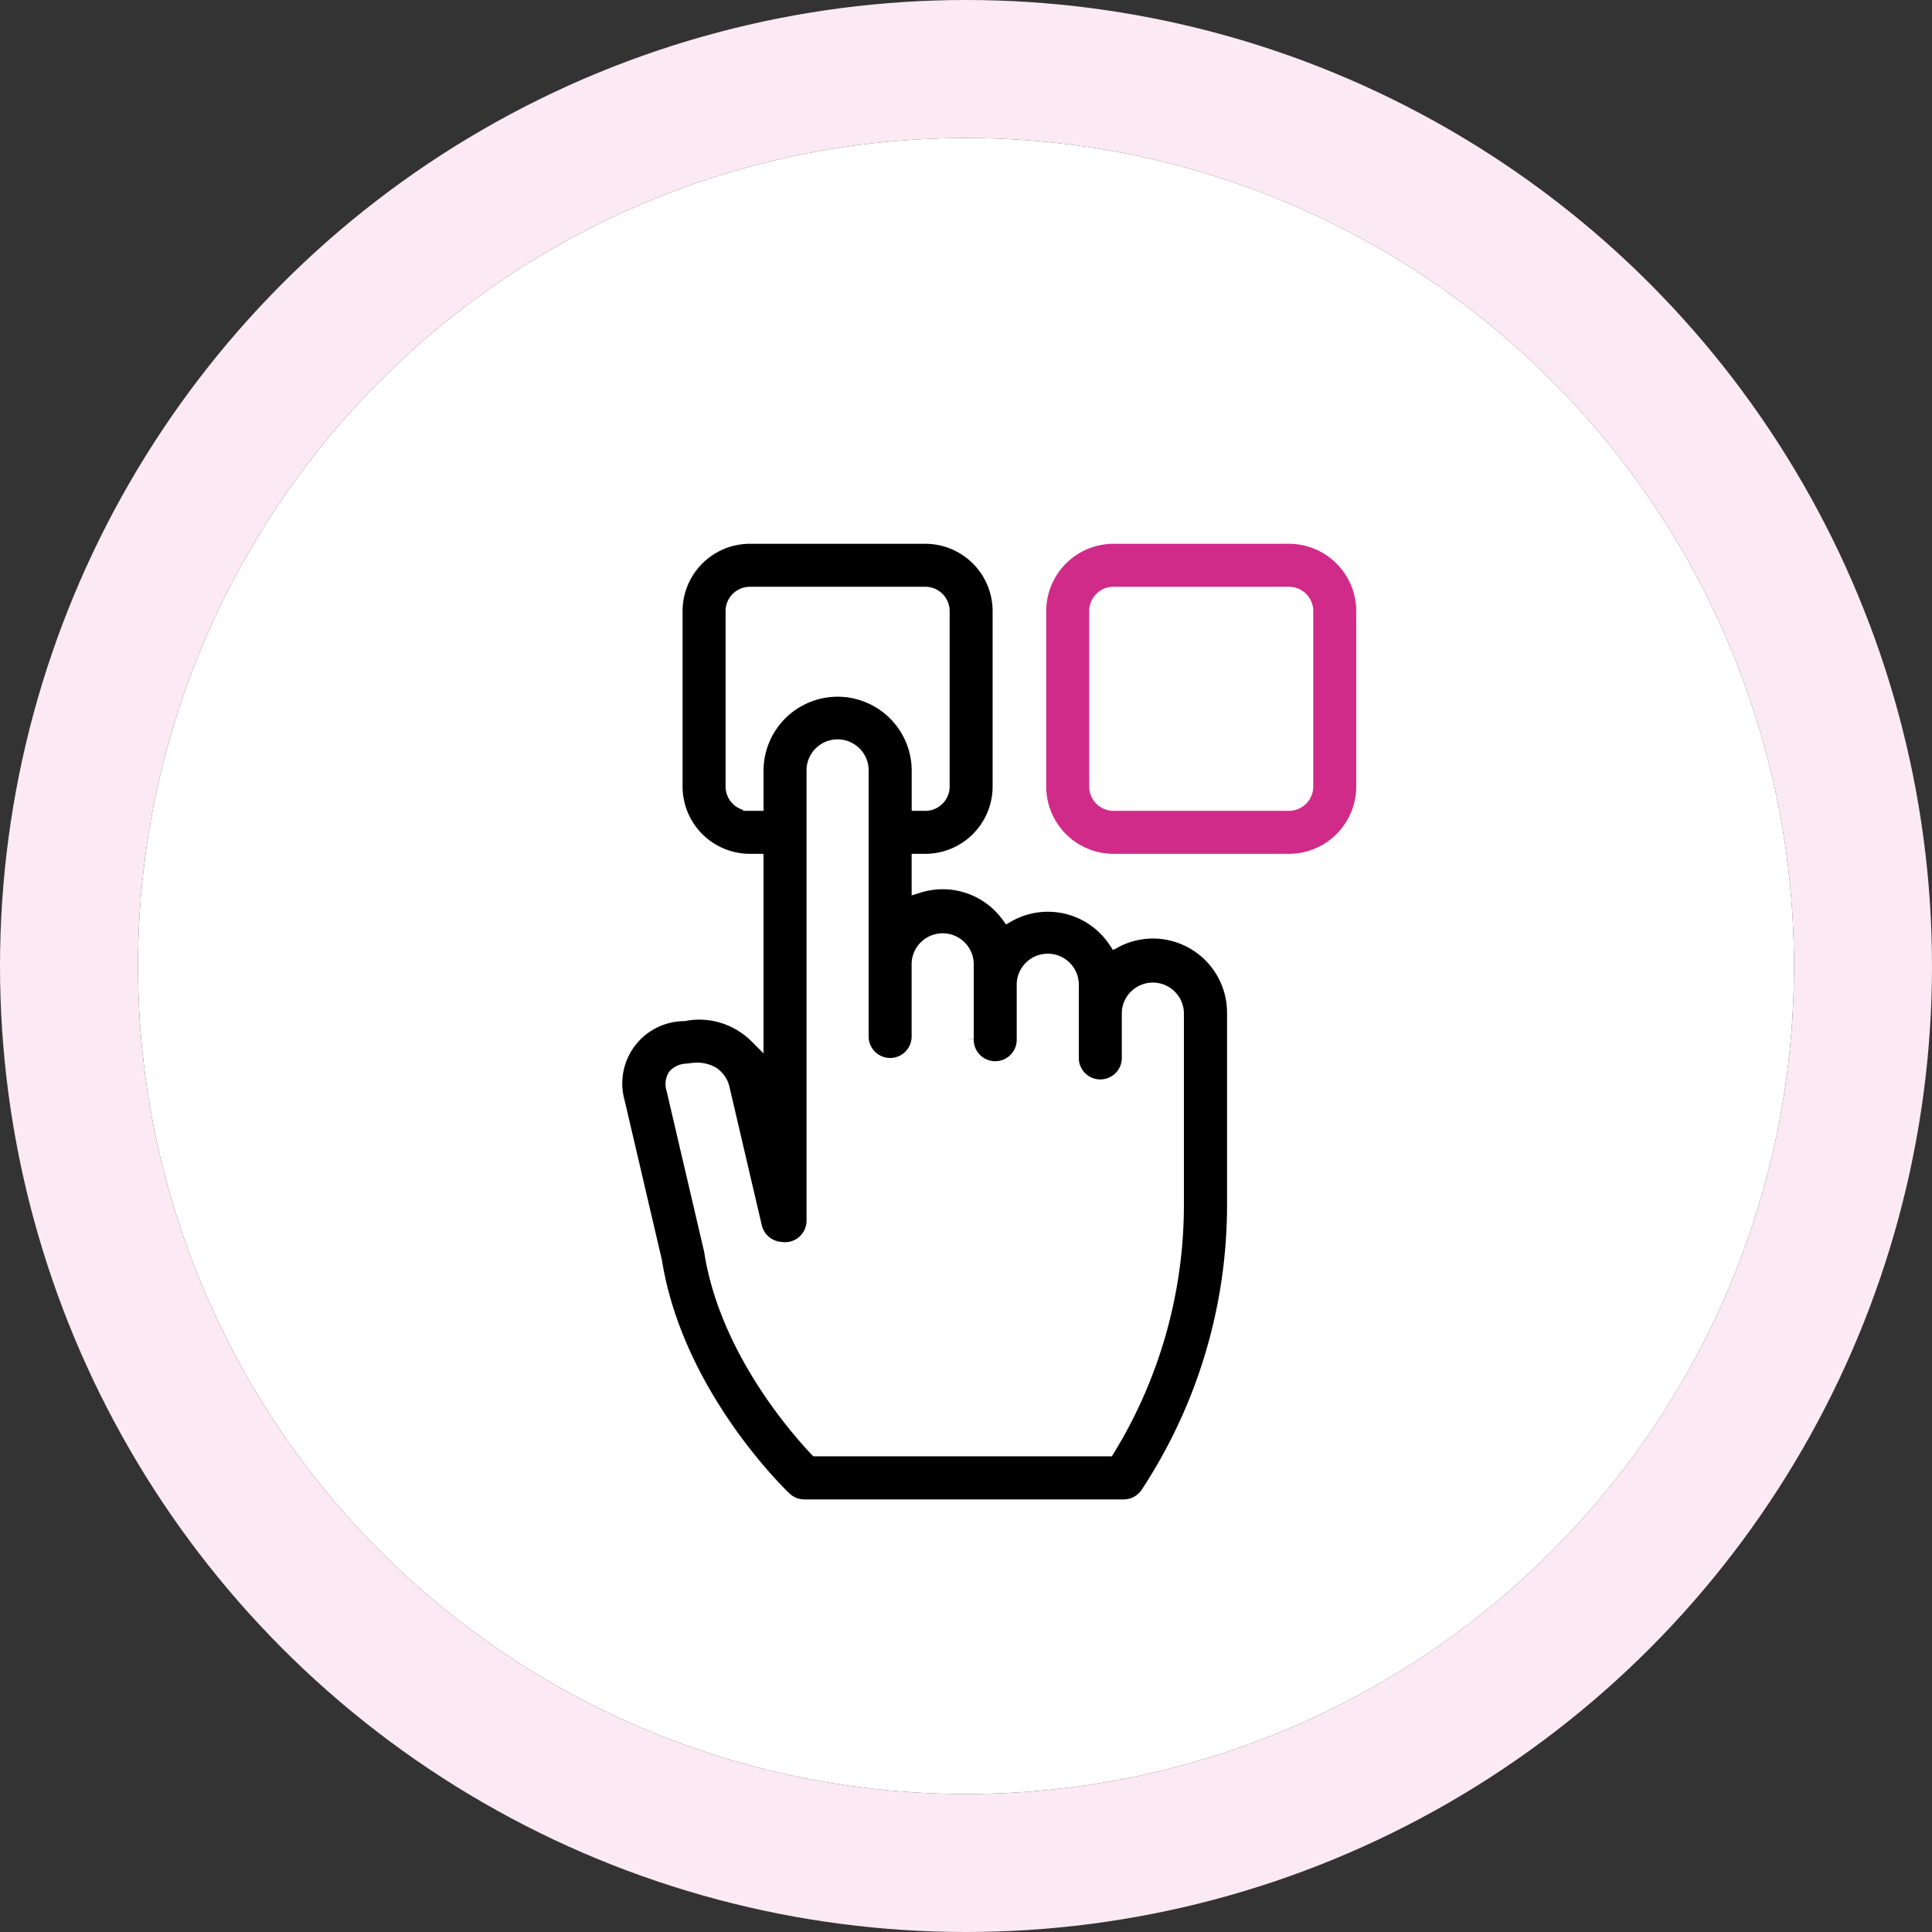 <svg xmlns="http://www.w3.org/2000/svg" width="84" height="84" viewBox="0 0 84 84">
  <rect x="0" y="0" width="84" height="84" fill="#333333" stroke="none"/>
  <g id="Group_3985" data-name="Group 3985" transform="translate(-245 -2234)">
    <g id="Ellipse_911" data-name="Ellipse 911" transform="translate(251 2240)" fill="#fff" stroke="#fbe9f3" stroke-width="6">
      <circle cx="36" cy="36" r="36" stroke="none"/>
      <circle cx="36" cy="36" r="39" fill="none"/>
    </g>
    <g id="choice" transform="translate(213.157 2257.343)">
      <path id="Path_1620" data-name="Path 1620" d="M293.189,0h-7.628a3.23,3.23,0,0,0-3.226,3.226v7.628a3.23,3.23,0,0,0,3.226,3.226h7.628a3.23,3.23,0,0,0,3.226-3.226V3.226A3.23,3.23,0,0,0,293.189,0Zm.757,10.854a.758.758,0,0,1-.757.757h-7.628a.758.758,0,0,1-.757-.757V3.226a.758.758,0,0,1,.757-.757h7.628a.758.758,0,0,1,.757.757Z" transform="translate(-205.305)" fill="#d12b8a" stroke="#fff" stroke-width="0.6"/>
      <path id="Path_1621" data-name="Path 1621" d="M81.975,17.163a3.5,3.5,0,0,0-1.641.407,3.517,3.517,0,0,0-4.666-1.113,3.52,3.52,0,0,0-3.888-1.277v-1.1h.293A3.23,3.23,0,0,0,75.3,10.854V3.226A3.23,3.23,0,0,0,72.074,0H64.446A3.23,3.23,0,0,0,61.22,3.226v7.628a3.23,3.23,0,0,0,3.226,3.226h.293v7.649a3.543,3.543,0,0,0-.641-.508,3.5,3.5,0,0,0-2.52-.467,3.008,3.008,0,0,0-2.873,3.8L60.328,31.5c.926,5.794,5.445,10.129,5.638,10.311a1.235,1.235,0,0,0,.849.338H80.7a1.235,1.235,0,0,0,1.032-.556,22.813,22.813,0,0,0,3.761-12.563V20.683h0A3.525,3.525,0,0,0,81.975,17.163ZM67.333,39.676c-1-1.058-3.928-4.477-4.573-8.607q-.007-.046-.018-.09L61.11,23.99a.661.661,0,0,1,.077-.566.723.723,0,0,1,.522-.223c.12-.011.17-.026.281-.032a1.35,1.35,0,0,1,.806.15,1.044,1.044,0,0,1,.469.654L64.673,30a1.235,1.235,0,0,0,1.049.944l.1.012a1.235,1.235,0,0,0,1.388-1.225V10.108a1.051,1.051,0,0,1,2.1,0V21.686a1.235,1.235,0,1,0,2.469,0V18.54a1.051,1.051,0,0,1,2.1,0v3.287a1.235,1.235,0,1,0,2.469,0V19.519a1.051,1.051,0,1,1,2.1,0v3.17a1.235,1.235,0,0,0,2.469,0V20.683a1.051,1.051,0,0,1,2.1,0v8.343a20.346,20.346,0,0,1-3,10.65H67.333ZM63.69,10.854V3.226a.758.758,0,0,1,.757-.757h7.628a.758.758,0,0,1,.757.757v7.628a.758.758,0,0,1-.757.757h-.293v-1.5a3.521,3.521,0,0,0-7.041,0v1.5h-.293A.758.758,0,0,1,63.69,10.854Z" stroke="#fff" stroke-width="0.6"/>
    </g>
  </g>
</svg>
